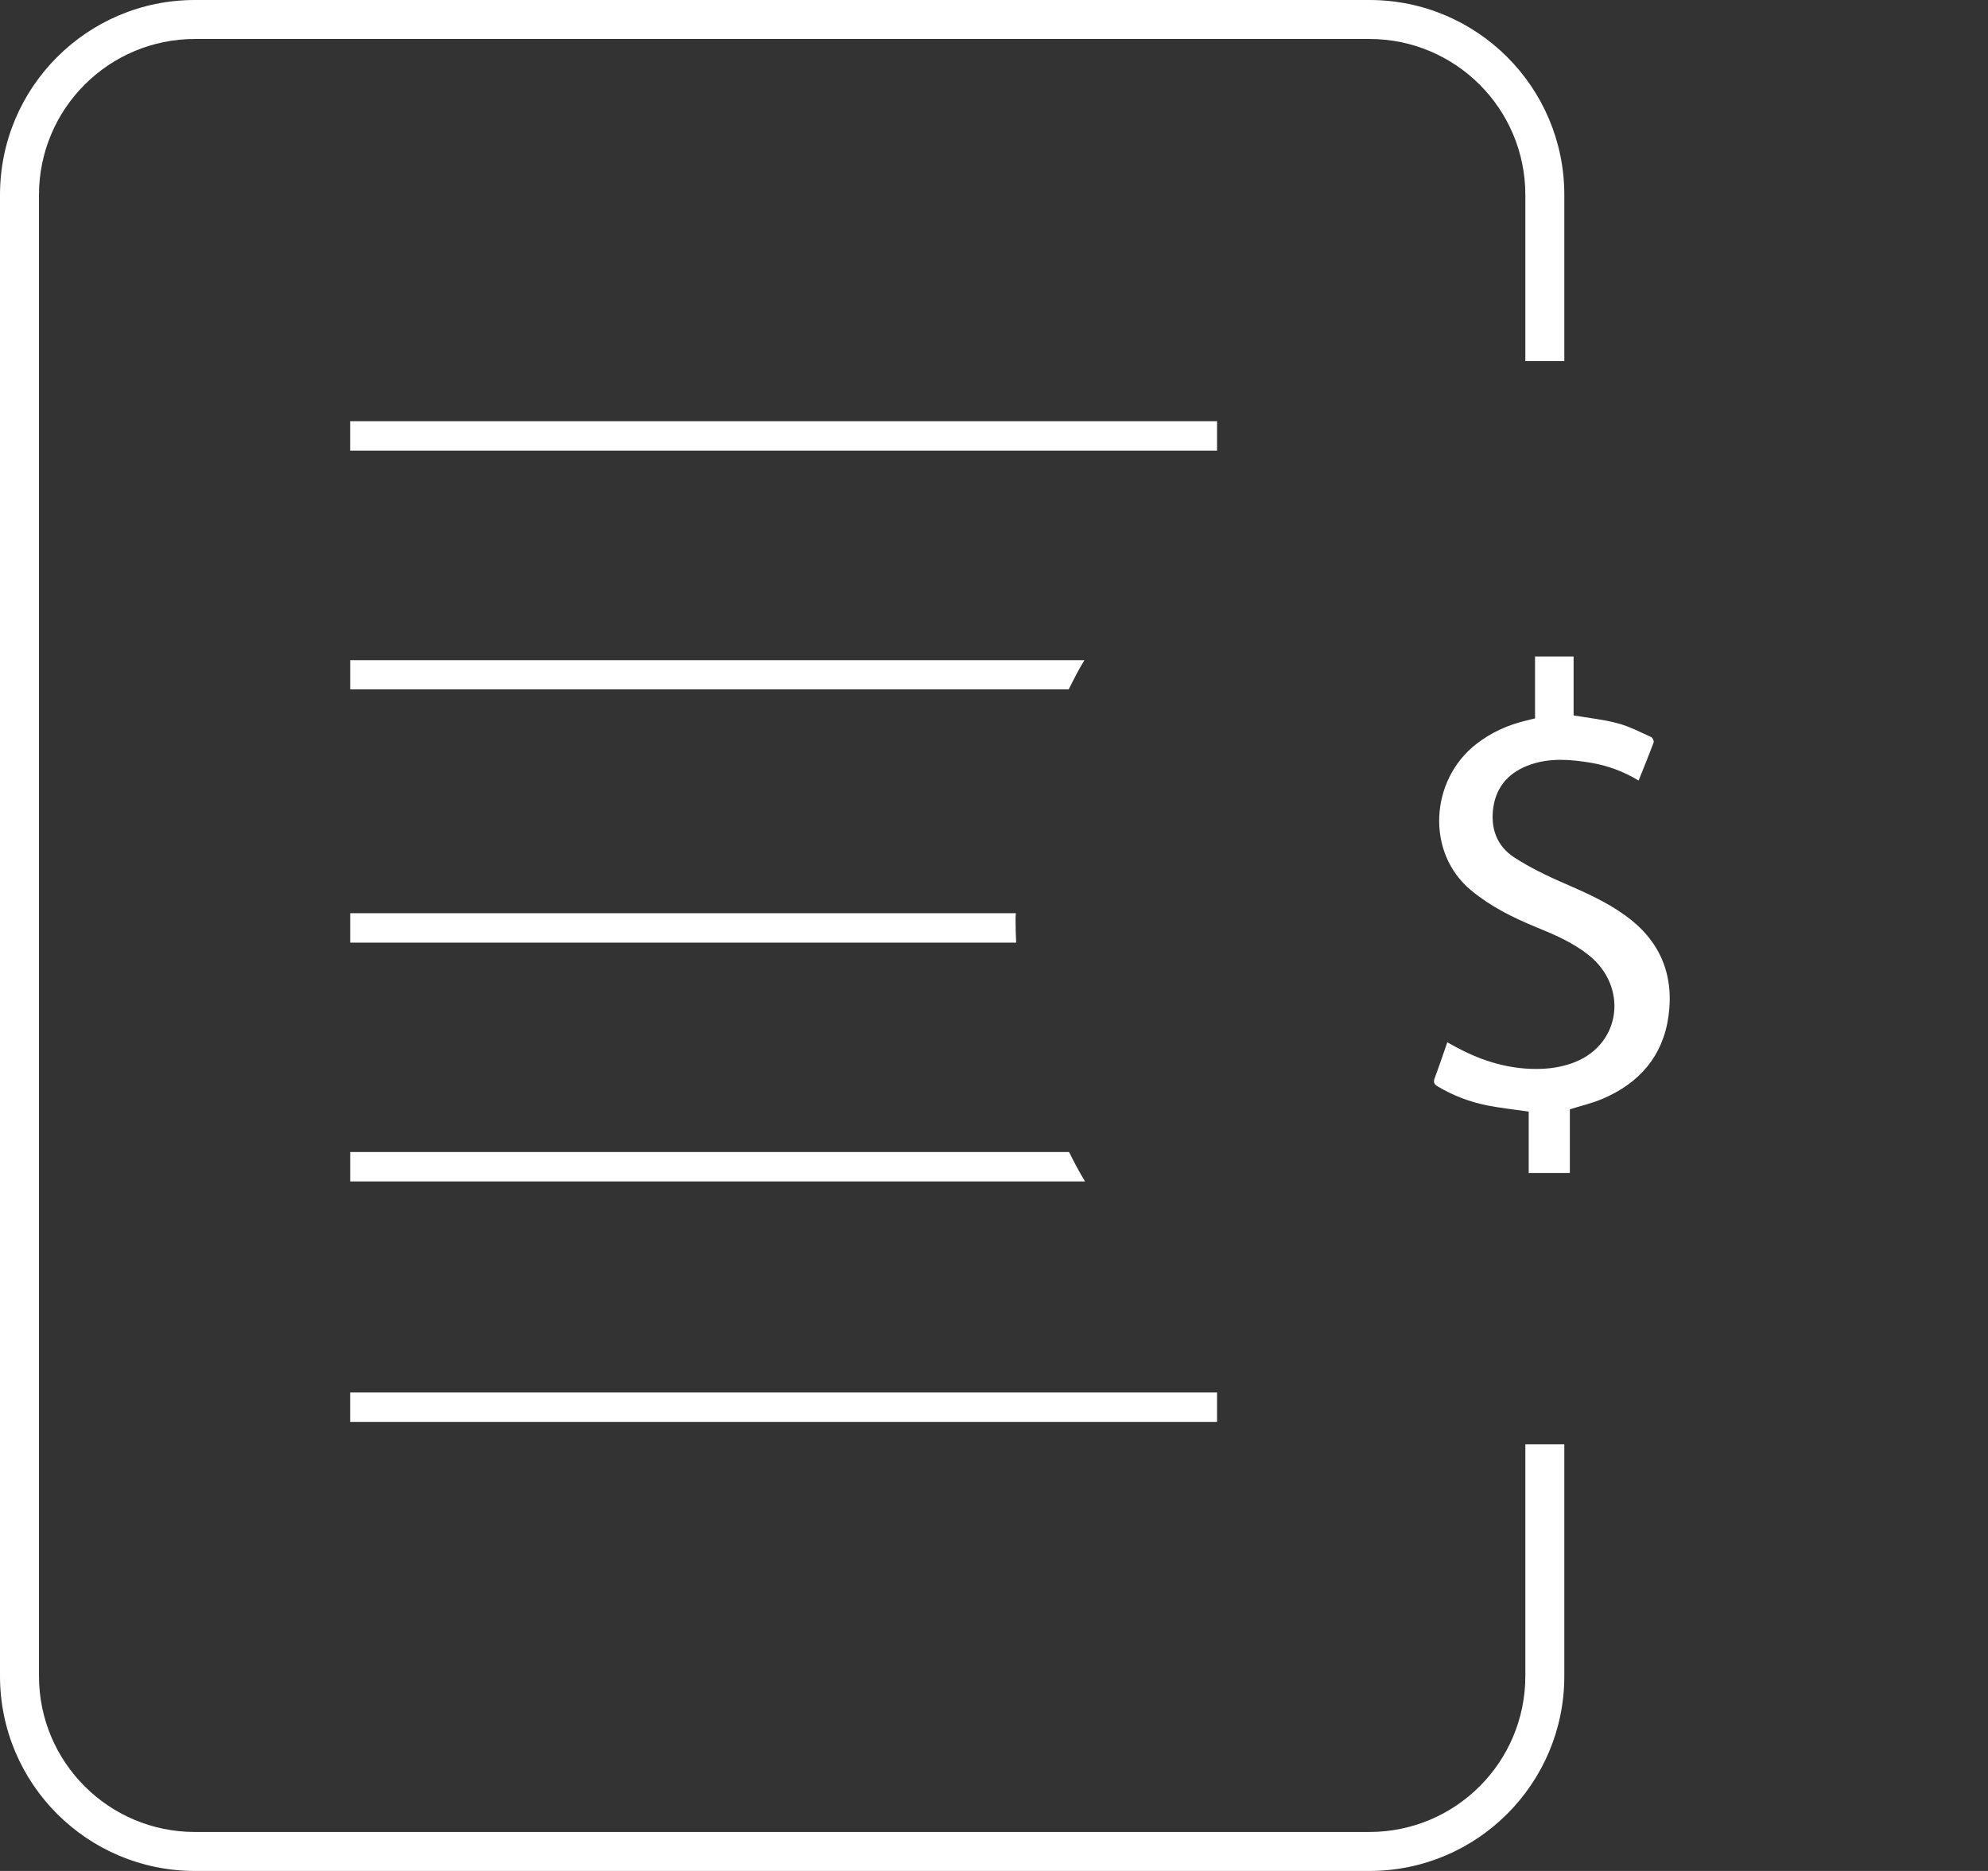 <svg width="51" height="48" viewBox="0 0 51 48" version="1.1" xmlns="http://www.w3.org/2000/svg" xmlns:xlink="http://www.w3.org/1999/xlink">
<rect x="0" y="0" width="51" height="48" fill="#333333" stroke="none"/>
<title>icn_com_offer</title>
<desc>Created using Figma</desc>
<g id="Canvas" transform="translate(443 158)">
<g id="icn_com_offer">
<g id="Vector">
<use xlink:href="#path0_fill" transform="translate(-434.016 -134.571)" fill="#FFFFFF"/>
</g>
<g id="Vector">
<use xlink:href="#path1_fill" transform="translate(-434.016 -128.445)" fill="#FFFFFF"/>
</g>
<g id="Vector">
<use xlink:href="#path2_fill" transform="translate(-434.017 -147.193)" fill="#FFFFFF"/>
</g>
<g id="Vector">
<use xlink:href="#path3_fill" transform="translate(-434.016 -141.062)" fill="#FFFFFF"/>
</g>
<g id="Vector">
<use xlink:href="#path4_fill" transform="translate(-434.017 -122.275)" fill="#FFFFFF"/>
</g>
<g id="Vector">
<use xlink:href="#path5_fill" transform="translate(-406.213 -141.158)" fill="#FFFFFF"/>
</g>
<g id="Ellipse">
<mask id="mask0_outline_ins">
<use xlink:href="#path6_fill" fill="white" transform="translate(-414.574 -146.211)"/>
</mask>
<g mask="url(#mask0_outline_ins)">
<use xlink:href="#path7_stroke_2x" transform="translate(-414.574 -146.211)" fill="#FFFFFF"/>
</g>
</g>
<g id="Subtract">
<use xlink:href="#path8_fill" transform="translate(-443 -158)" fill="#FFFFFF"/>
</g>
</g>
</g>
<defs>
<path id="path0_fill" d="M 17.084 0.755L -1.40331e-07 0.755L -1.40331e-07 1.15646e-07L 17.077 1.15646e-07C 17.069 0.063 17.069 0.119 17.069 0.183C 17.068 0.373 17.077 0.563 17.084 0.755Z"/>
<path id="path1_fill" d="M 18.851 0.755L -1.40331e-07 0.755L -1.40331e-07 2.5699e-07L 18.441 2.5699e-07C 18.567 0.253 18.701 0.508 18.851 0.755Z"/>
<path id="path2_fill" d="M 22.239 0L 0 0L 0 0.754L 22.239 0.754L 22.239 0Z"/>
<path id="path3_fill" d="M 18.835 -3.85485e-08C 18.685 0.246 18.559 0.493 18.433 0.747L -1.40331e-07 0.747L -1.40331e-07 -3.85485e-08L 18.835 -3.85485e-08Z"/>
<path id="path4_fill" d="M 22.239 0L 0 0L 0 0.754L 22.239 0.754L 22.239 0Z"/>
<path id="path5_fill" d="M 2.593 1.588C 2.593 1.053 2.593 0.534 2.593 4.36883e-07C 2.924 4.36883e-07 3.242 4.36883e-07 3.582 4.36883e-07C 3.582 0.507 3.582 1.013 3.582 1.512C 3.974 1.579 4.352 1.617 4.713 1.714C 5.01 1.793 5.289 1.94 5.571 2.067C 5.607 2.083 5.648 2.169 5.636 2.204C 5.515 2.528 5.384 2.847 5.25 3.183C 4.862 2.949 4.453 2.797 4.018 2.726C 3.499 2.64 2.979 2.598 2.469 2.776C 1.956 2.954 1.613 3.304 1.526 3.85C 1.44 4.391 1.604 4.867 2.073 5.165C 2.464 5.415 2.886 5.622 3.312 5.807C 3.864 6.047 4.413 6.287 4.905 6.642C 5.791 7.278 6.164 8.151 6.017 9.224C 5.876 10.254 5.266 10.947 4.328 11.347C 4.065 11.46 3.781 11.525 3.486 11.618C 3.486 12.146 3.486 12.694 3.486 13.251C 3.128 13.251 2.787 13.251 2.43 13.251C 2.43 12.717 2.43 12.193 2.43 11.676C 2.063 11.623 1.711 11.586 1.364 11.518C 0.915 11.429 0.491 11.265 0.094 11.03C -0.001 10.973 -0.02 10.92 0.019 10.815C 0.131 10.518 0.231 10.216 0.342 9.899C 0.431 9.948 0.507 9.99 0.584 10.031C 1.267 10.399 1.995 10.611 2.772 10.579C 3.061 10.568 3.363 10.51 3.63 10.401C 4.802 9.923 4.978 8.472 3.973 7.665C 3.568 7.34 3.098 7.139 2.623 6.945C 2.029 6.702 1.46 6.419 0.958 6.005C -0.22 5.034 -0.097 3.171 1.078 2.252C 1.466 1.948 1.904 1.752 2.381 1.641C 2.445 1.625 2.509 1.608 2.593 1.588Z"/>
<path id="path6_fill" d="M 22.574 11.368C 22.574 17.647 17.52 22.737 11.287 22.737C 5.053 22.737 0 17.647 0 11.368C 0 5.09 5.053 0 11.287 0C 17.52 0 22.574 5.09 22.574 11.368Z"/>
<path id="path7_stroke_2x" d="M 21.574 11.368C 21.574 17.102 16.961 21.737 11.287 21.737L 11.287 23.737C 18.079 23.737 23.574 18.192 23.574 11.368L 21.574 11.368ZM 11.287 21.737C 5.612 21.737 1 17.102 1 11.368L -1 11.368C -1 18.192 4.494 23.737 11.287 23.737L 11.287 21.737ZM 1 11.368C 1 5.635 5.612 1 11.287 1L 11.287 -1C 4.494 -1 -1 4.544 -1 11.368L 1 11.368ZM 11.287 1C 16.961 1 21.574 5.635 21.574 11.368L 23.574 11.368C 23.574 4.544 18.079 -1 11.287 -1L 11.287 1Z"/>
<path id="path8_fill" fill-rule="evenodd" d="M 5 1L 35.131 1C 37.34 1 39.131 2.791 39.131 5L 39.131 9.263L 40.131 9.263L 40.131 5C 40.131 2.239 37.893 0 35.131 0L 5 0C 2.239 0 0 2.239 0 5L 0 43C 0 45.761 2.239 48 5 48L 35.131 48C 37.893 48 40.131 45.761 40.131 43L 40.131 37.053L 39.131 37.053L 39.131 43C 39.131 45.209 37.34 47 35.131 47L 5 47C 2.791 47 1 45.209 1 43L 1 5C 1 2.791 2.791 1 5 1Z"/>
</defs>
</svg>
